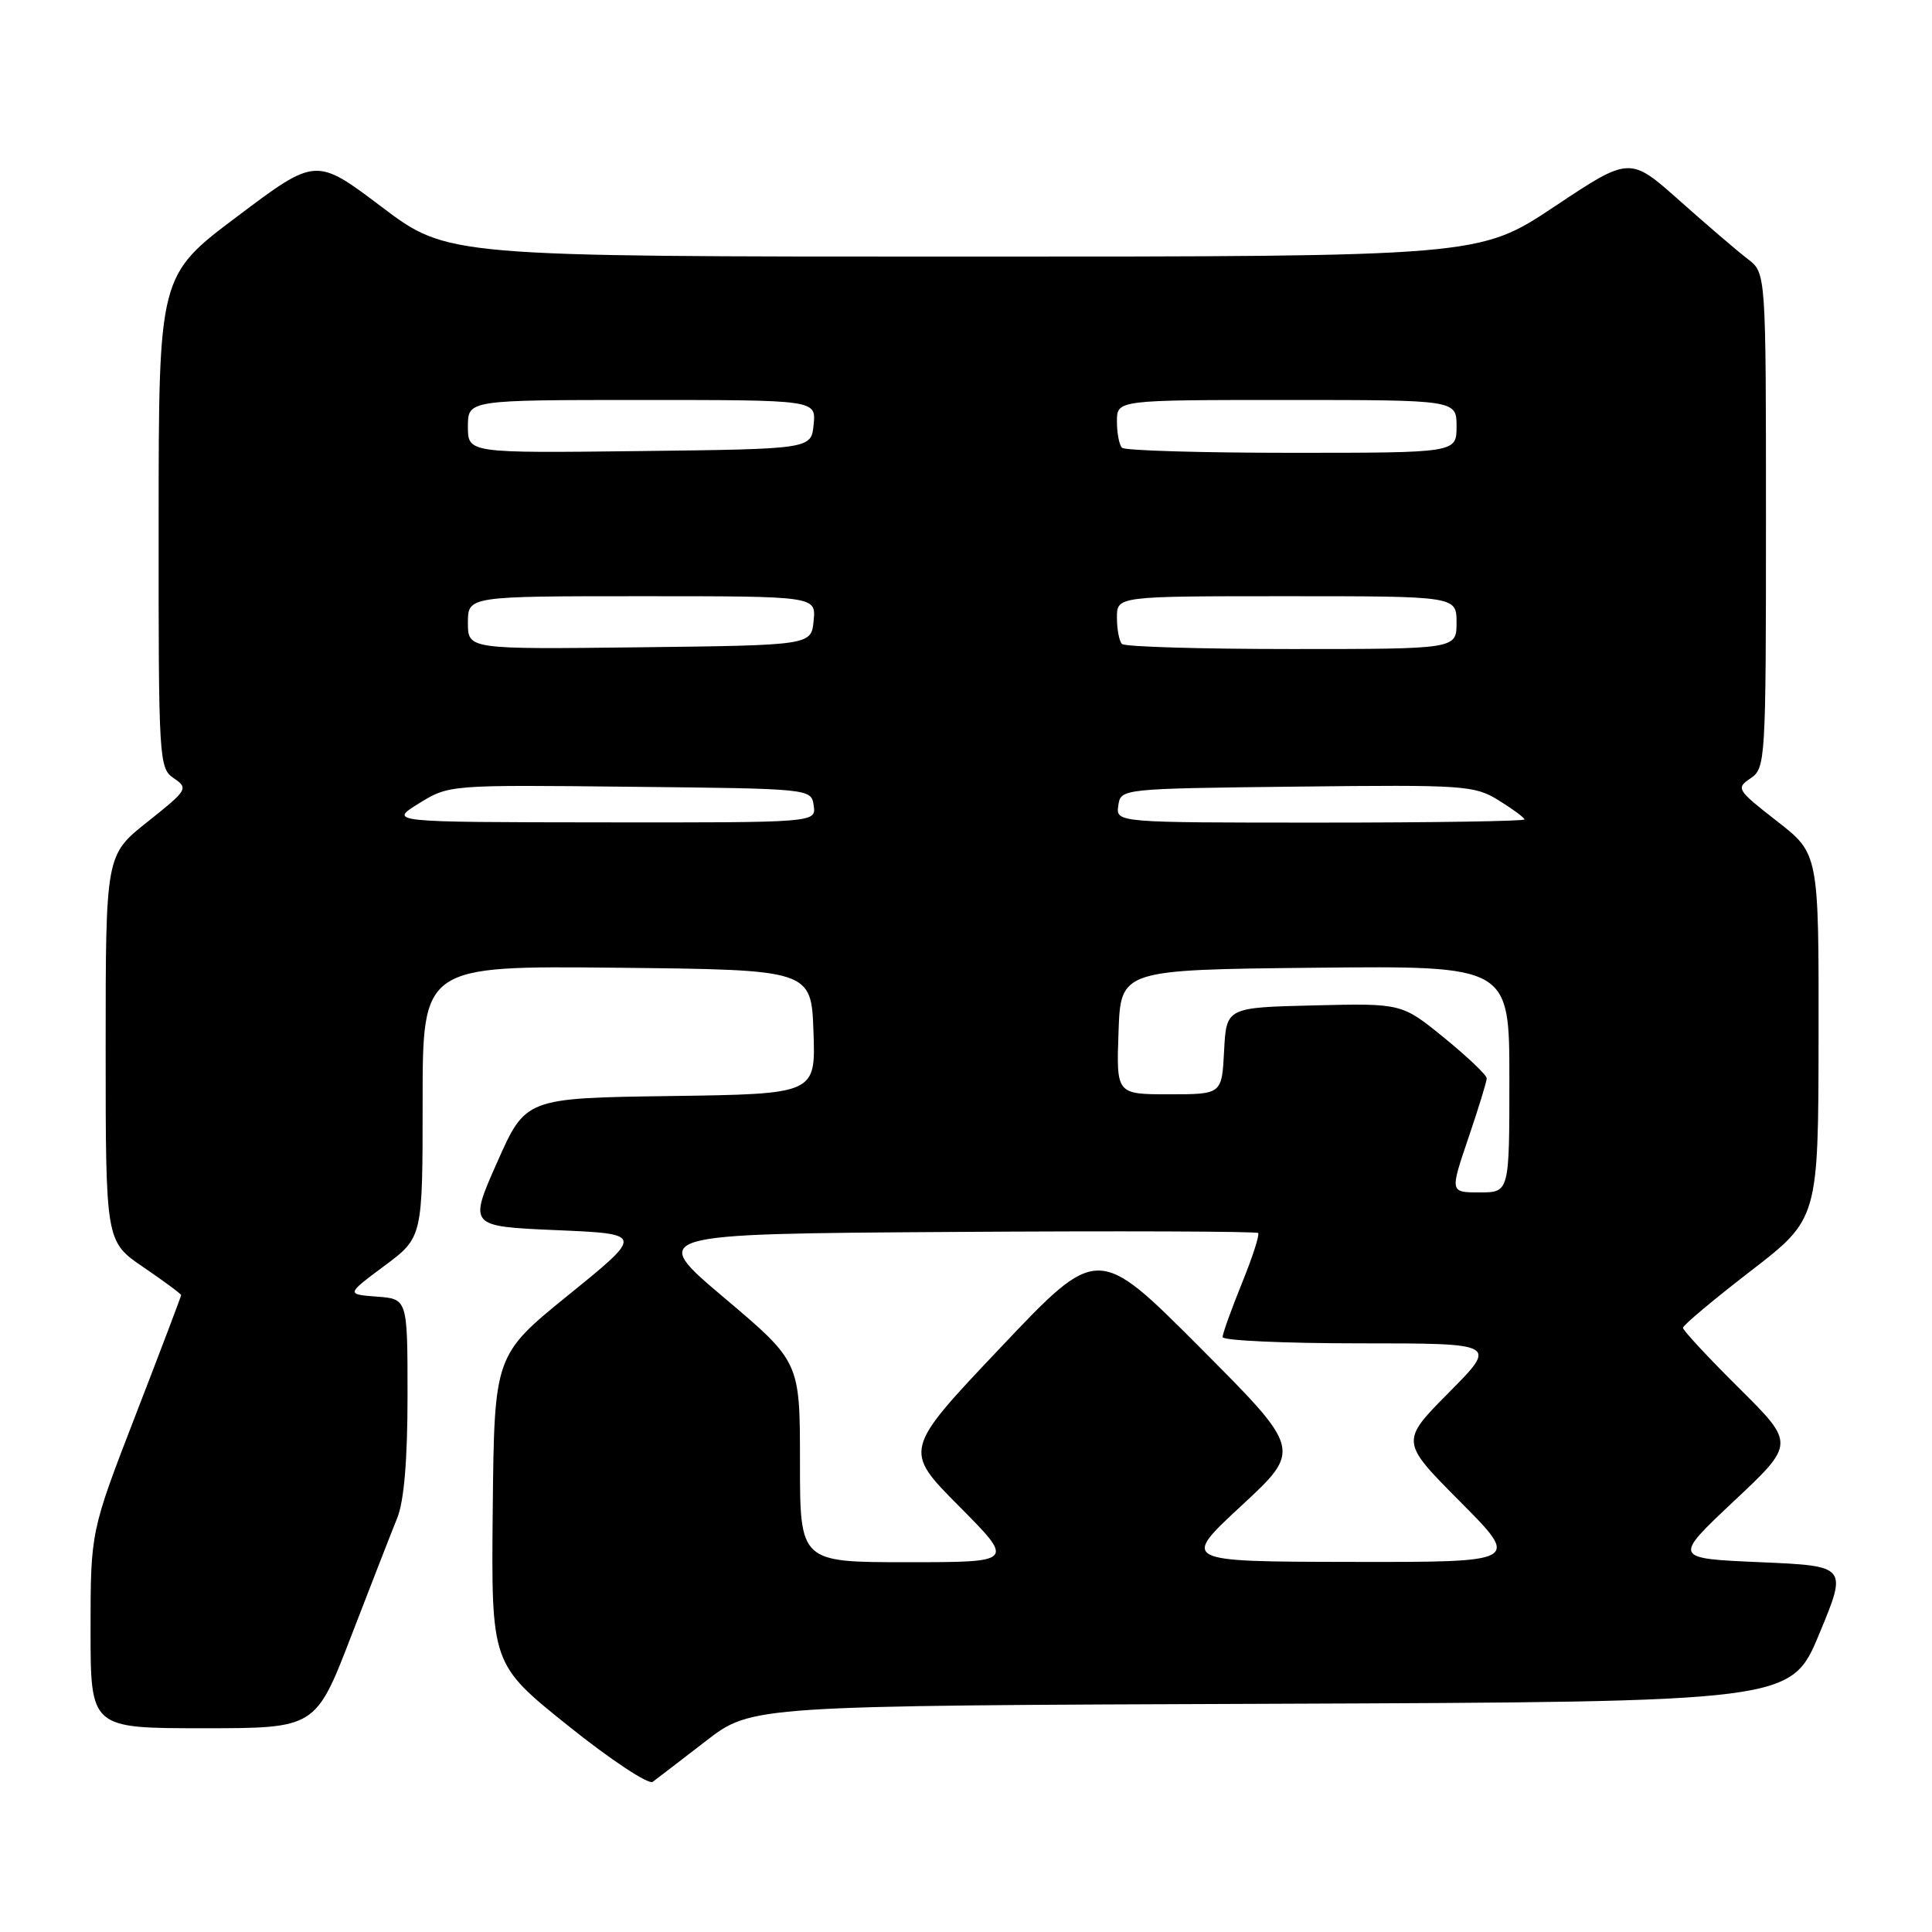 <?xml version="1.0" encoding="UTF-8" standalone="no"?>
<!DOCTYPE svg PUBLIC "-//W3C//DTD SVG 1.1//EN" "http://www.w3.org/Graphics/SVG/1.1/DTD/svg11.dtd" >
<svg xmlns="http://www.w3.org/2000/svg" xmlns:xlink="http://www.w3.org/1999/xlink" version="1.1" viewBox="0 0 256 256">
 <g >
 <path fill="currentColor"
d=" M 93.55 230.68 C 99.61 226.01 99.61 226.01 168.46 225.76 C 237.32 225.50 237.32 225.50 241.06 216.50 C 244.80 207.50 244.80 207.50 233.24 207.00 C 221.68 206.50 221.68 206.50 229.76 198.90 C 237.85 191.30 237.85 191.30 230.42 183.92 C 226.34 179.87 223.00 176.28 223.00 175.94 C 223.00 175.61 227.04 172.22 231.97 168.42 C 240.94 161.50 240.94 161.50 240.97 137.31 C 241.00 113.12 241.00 113.12 235.46 108.81 C 230.14 104.67 230.00 104.44 231.96 103.13 C 233.94 101.79 234.00 100.85 234.00 68.96 C 234.00 36.17 234.00 36.17 231.60 34.33 C 230.28 33.33 226.22 29.85 222.58 26.61 C 215.96 20.72 215.96 20.72 205.99 27.36 C 196.02 34.00 196.02 34.00 127.66 34.00 C 59.30 34.00 59.30 34.00 50.58 27.42 C 41.86 20.84 41.86 20.84 31.45 28.67 C 21.03 36.50 21.03 36.50 21.02 69.13 C 21.00 100.85 21.06 101.79 23.04 103.13 C 24.99 104.45 24.85 104.68 19.54 108.90 C 14.00 113.30 14.00 113.30 14.00 138.90 C 14.00 164.50 14.00 164.50 19.00 167.91 C 21.75 169.78 24.00 171.45 24.00 171.61 C 24.00 171.77 21.30 178.89 18.00 187.42 C 12.00 202.93 12.00 202.93 12.00 215.97 C 12.00 229.00 12.00 229.00 26.92 229.00 C 41.83 229.00 41.83 229.00 46.55 216.75 C 49.15 210.01 51.89 202.98 52.64 201.13 C 53.54 198.89 54.00 193.44 54.00 184.94 C 54.00 172.11 54.00 172.11 49.94 171.81 C 45.87 171.50 45.87 171.50 50.94 167.73 C 56.00 163.96 56.00 163.96 56.00 145.96 C 56.00 127.97 56.00 127.97 81.75 128.23 C 107.50 128.50 107.50 128.50 107.79 136.73 C 108.08 144.96 108.08 144.96 88.87 145.23 C 69.65 145.50 69.65 145.50 65.88 154.00 C 62.11 162.50 62.11 162.50 73.70 163.00 C 85.30 163.50 85.30 163.50 75.40 171.53 C 65.50 179.56 65.50 179.56 65.29 200.03 C 65.09 220.50 65.09 220.50 75.28 228.67 C 80.89 233.17 85.94 236.51 86.49 236.10 C 87.05 235.69 90.22 233.25 93.55 230.68 Z  M 106.00 193.72 C 106.00 180.45 106.00 180.45 95.97 171.97 C 85.94 163.50 85.94 163.50 126.12 163.24 C 148.23 163.09 166.49 163.16 166.71 163.38 C 166.93 163.60 165.96 166.60 164.55 170.06 C 163.15 173.52 162.00 176.72 162.00 177.17 C 162.00 177.63 170.20 178.00 180.22 178.00 C 198.44 178.00 198.44 178.00 192.00 184.50 C 185.55 191.01 185.55 191.01 193.50 199.00 C 201.45 207.00 201.45 207.00 178.98 206.96 C 156.50 206.92 156.50 206.92 164.50 199.51 C 172.50 192.09 172.50 192.09 158.97 178.52 C 145.45 164.96 145.45 164.96 132.58 178.56 C 119.70 192.15 119.70 192.15 127.08 199.58 C 134.45 207.00 134.45 207.00 120.22 207.00 C 106.00 207.00 106.00 207.00 106.00 193.72 Z  M 194.56 150.82 C 195.90 146.88 197.00 143.30 197.00 142.88 C 197.00 142.46 194.47 140.05 191.37 137.52 C 185.74 132.94 185.74 132.94 174.12 133.22 C 162.50 133.50 162.50 133.50 162.20 139.25 C 161.90 145.00 161.90 145.00 154.91 145.00 C 147.92 145.00 147.92 145.00 148.21 136.75 C 148.50 128.50 148.50 128.50 174.25 128.23 C 200.00 127.97 200.00 127.97 200.00 142.98 C 200.00 158.00 200.00 158.00 196.06 158.00 C 192.12 158.00 192.12 158.00 194.56 150.82 Z  M 55.50 106.46 C 59.50 103.99 59.51 103.99 83.50 104.25 C 107.50 104.50 107.50 104.50 107.82 106.75 C 108.14 109.00 108.14 109.00 79.82 108.97 C 51.50 108.94 51.50 108.94 55.50 106.46 Z  M 148.18 106.75 C 148.50 104.50 148.50 104.50 171.85 104.23 C 194.08 103.98 195.37 104.06 198.60 106.06 C 200.47 107.22 202.00 108.35 202.00 108.58 C 202.00 108.81 189.82 109.00 174.93 109.00 C 147.86 109.00 147.86 109.00 148.18 106.75 Z  M 62.00 82.52 C 62.00 79.00 62.00 79.00 85.06 79.00 C 108.13 79.00 108.13 79.00 107.81 82.25 C 107.50 85.50 107.50 85.50 84.75 85.77 C 62.00 86.04 62.00 86.04 62.00 82.52 Z  M 148.67 85.33 C 148.30 84.97 148.00 83.39 148.00 81.83 C 148.00 79.00 148.00 79.00 170.50 79.00 C 193.00 79.00 193.00 79.00 193.00 82.50 C 193.00 86.00 193.00 86.00 171.17 86.00 C 159.16 86.00 149.03 85.70 148.67 85.33 Z  M 62.00 56.52 C 62.00 53.00 62.00 53.00 85.06 53.00 C 108.13 53.00 108.13 53.00 107.81 56.25 C 107.50 59.50 107.50 59.50 84.75 59.77 C 62.00 60.04 62.00 60.04 62.00 56.52 Z  M 148.67 59.33 C 148.30 58.97 148.00 57.39 148.00 55.83 C 148.00 53.00 148.00 53.00 170.50 53.00 C 193.00 53.00 193.00 53.00 193.00 56.50 C 193.00 60.00 193.00 60.00 171.17 60.00 C 159.16 60.00 149.03 59.70 148.67 59.33 Z "/>
</g>
</svg>